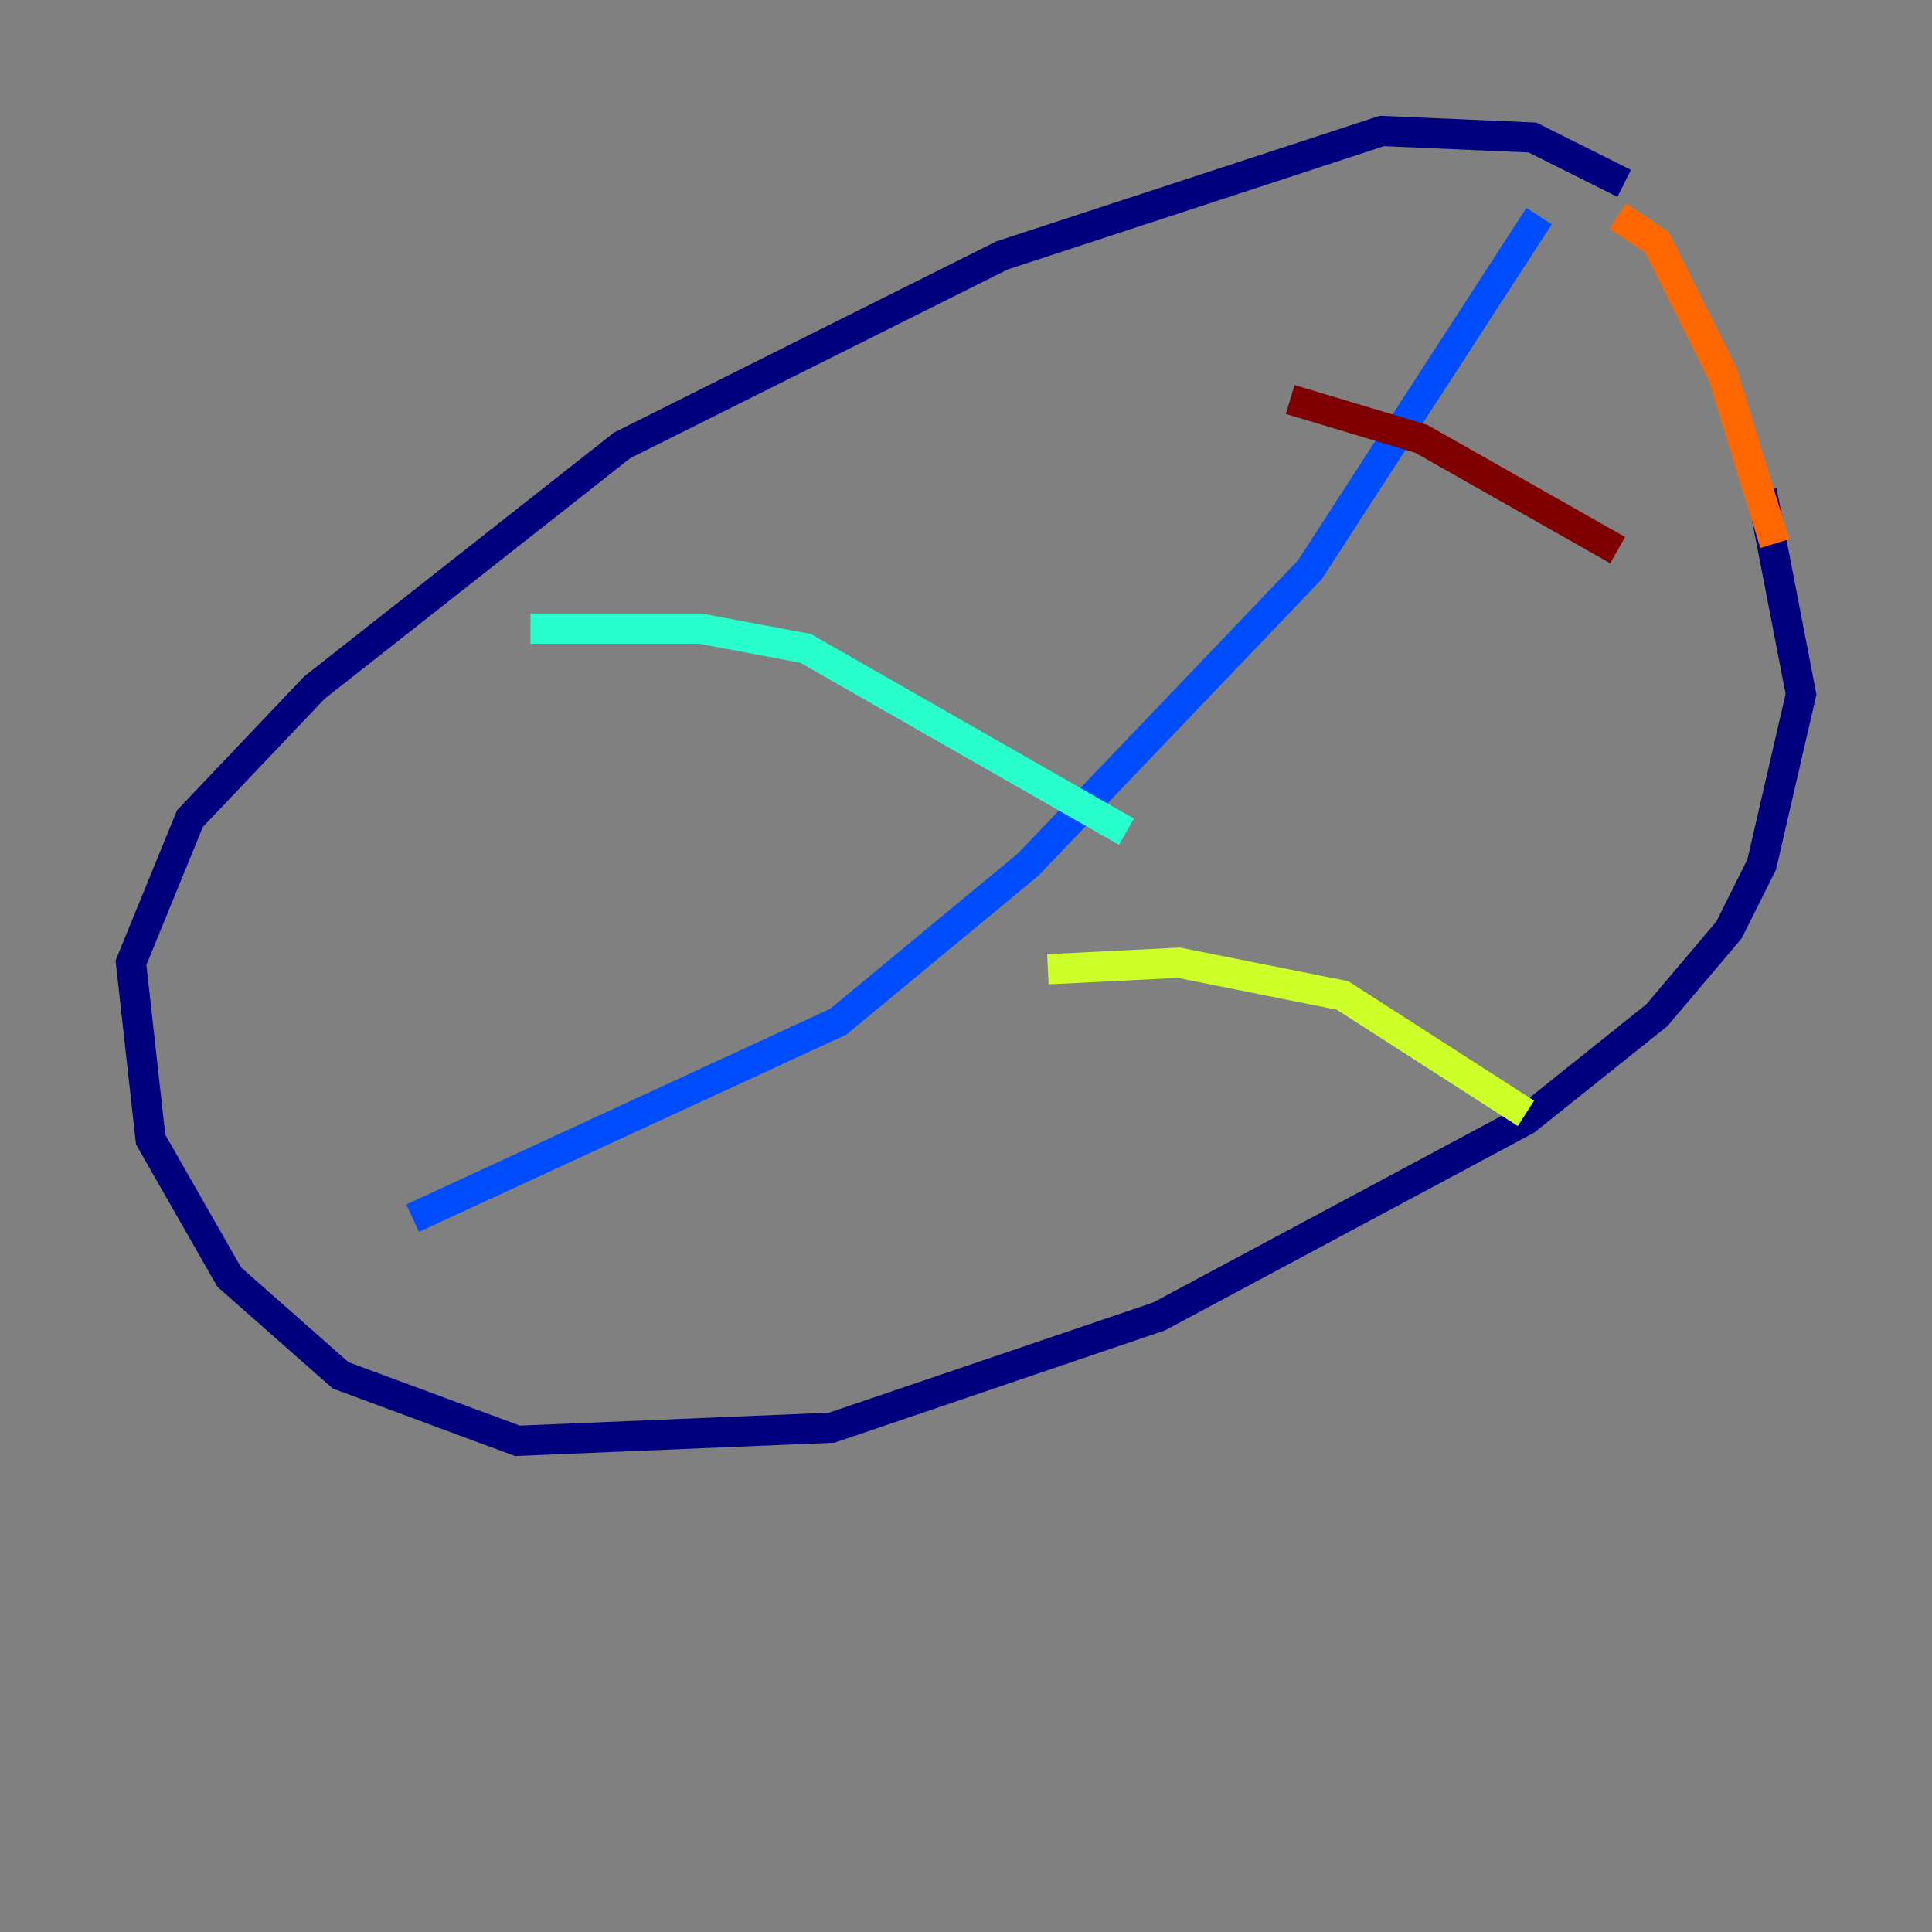 <?xml version="1.0" encoding="utf-8" ?>
<svg baseProfile="tiny" height="128" version="1.2" viewBox="0,0,128,128" width="128" xmlns="http://www.w3.org/2000/svg" xmlns:ev="http://www.w3.org/2001/xml-events" xmlns:xlink="http://www.w3.org/1999/xlink"><rect x="0" y="0" width="128" height="128" fill="#808080" stroke="none"/><defs /><polyline fill="none" points="107.607,12.149 101.532,9.112 91.552,8.678 66.386,16.922 41.22,29.505 20.827,45.559 12.583,54.237 8.678,63.783 9.98,75.498 15.186,84.61 22.563,91.119 34.278,95.458 55.105,94.59 76.8,87.214 101.098,74.197 109.776,67.254 114.549,61.614 116.719,57.275 119.322,45.993 116.719,32.542" stroke="#00007f" stroke-width="2" /><polyline fill="none" points="101.966,14.319 86.78,37.749 68.122,57.275 55.539,67.688 27.336,80.705" stroke="#004cff" stroke-width="2" /><polyline fill="none" points="35.146,41.654 46.427,41.654 53.37,42.956 74.63,55.105" stroke="#29ffcd" stroke-width="2" /><polyline fill="none" points="69.424,64.217 78.102,63.783 88.949,65.953 101.098,73.763" stroke="#cdff29" stroke-width="2" /><polyline fill="none" points="107.173,14.319 109.776,16.054 114.115,24.732 117.586,36.014" stroke="#ff6700" stroke-width="2" /><polyline fill="none" points="85.478,26.468 94.156,29.071 107.173,36.447" stroke="#7f0000" stroke-width="2" /></svg>